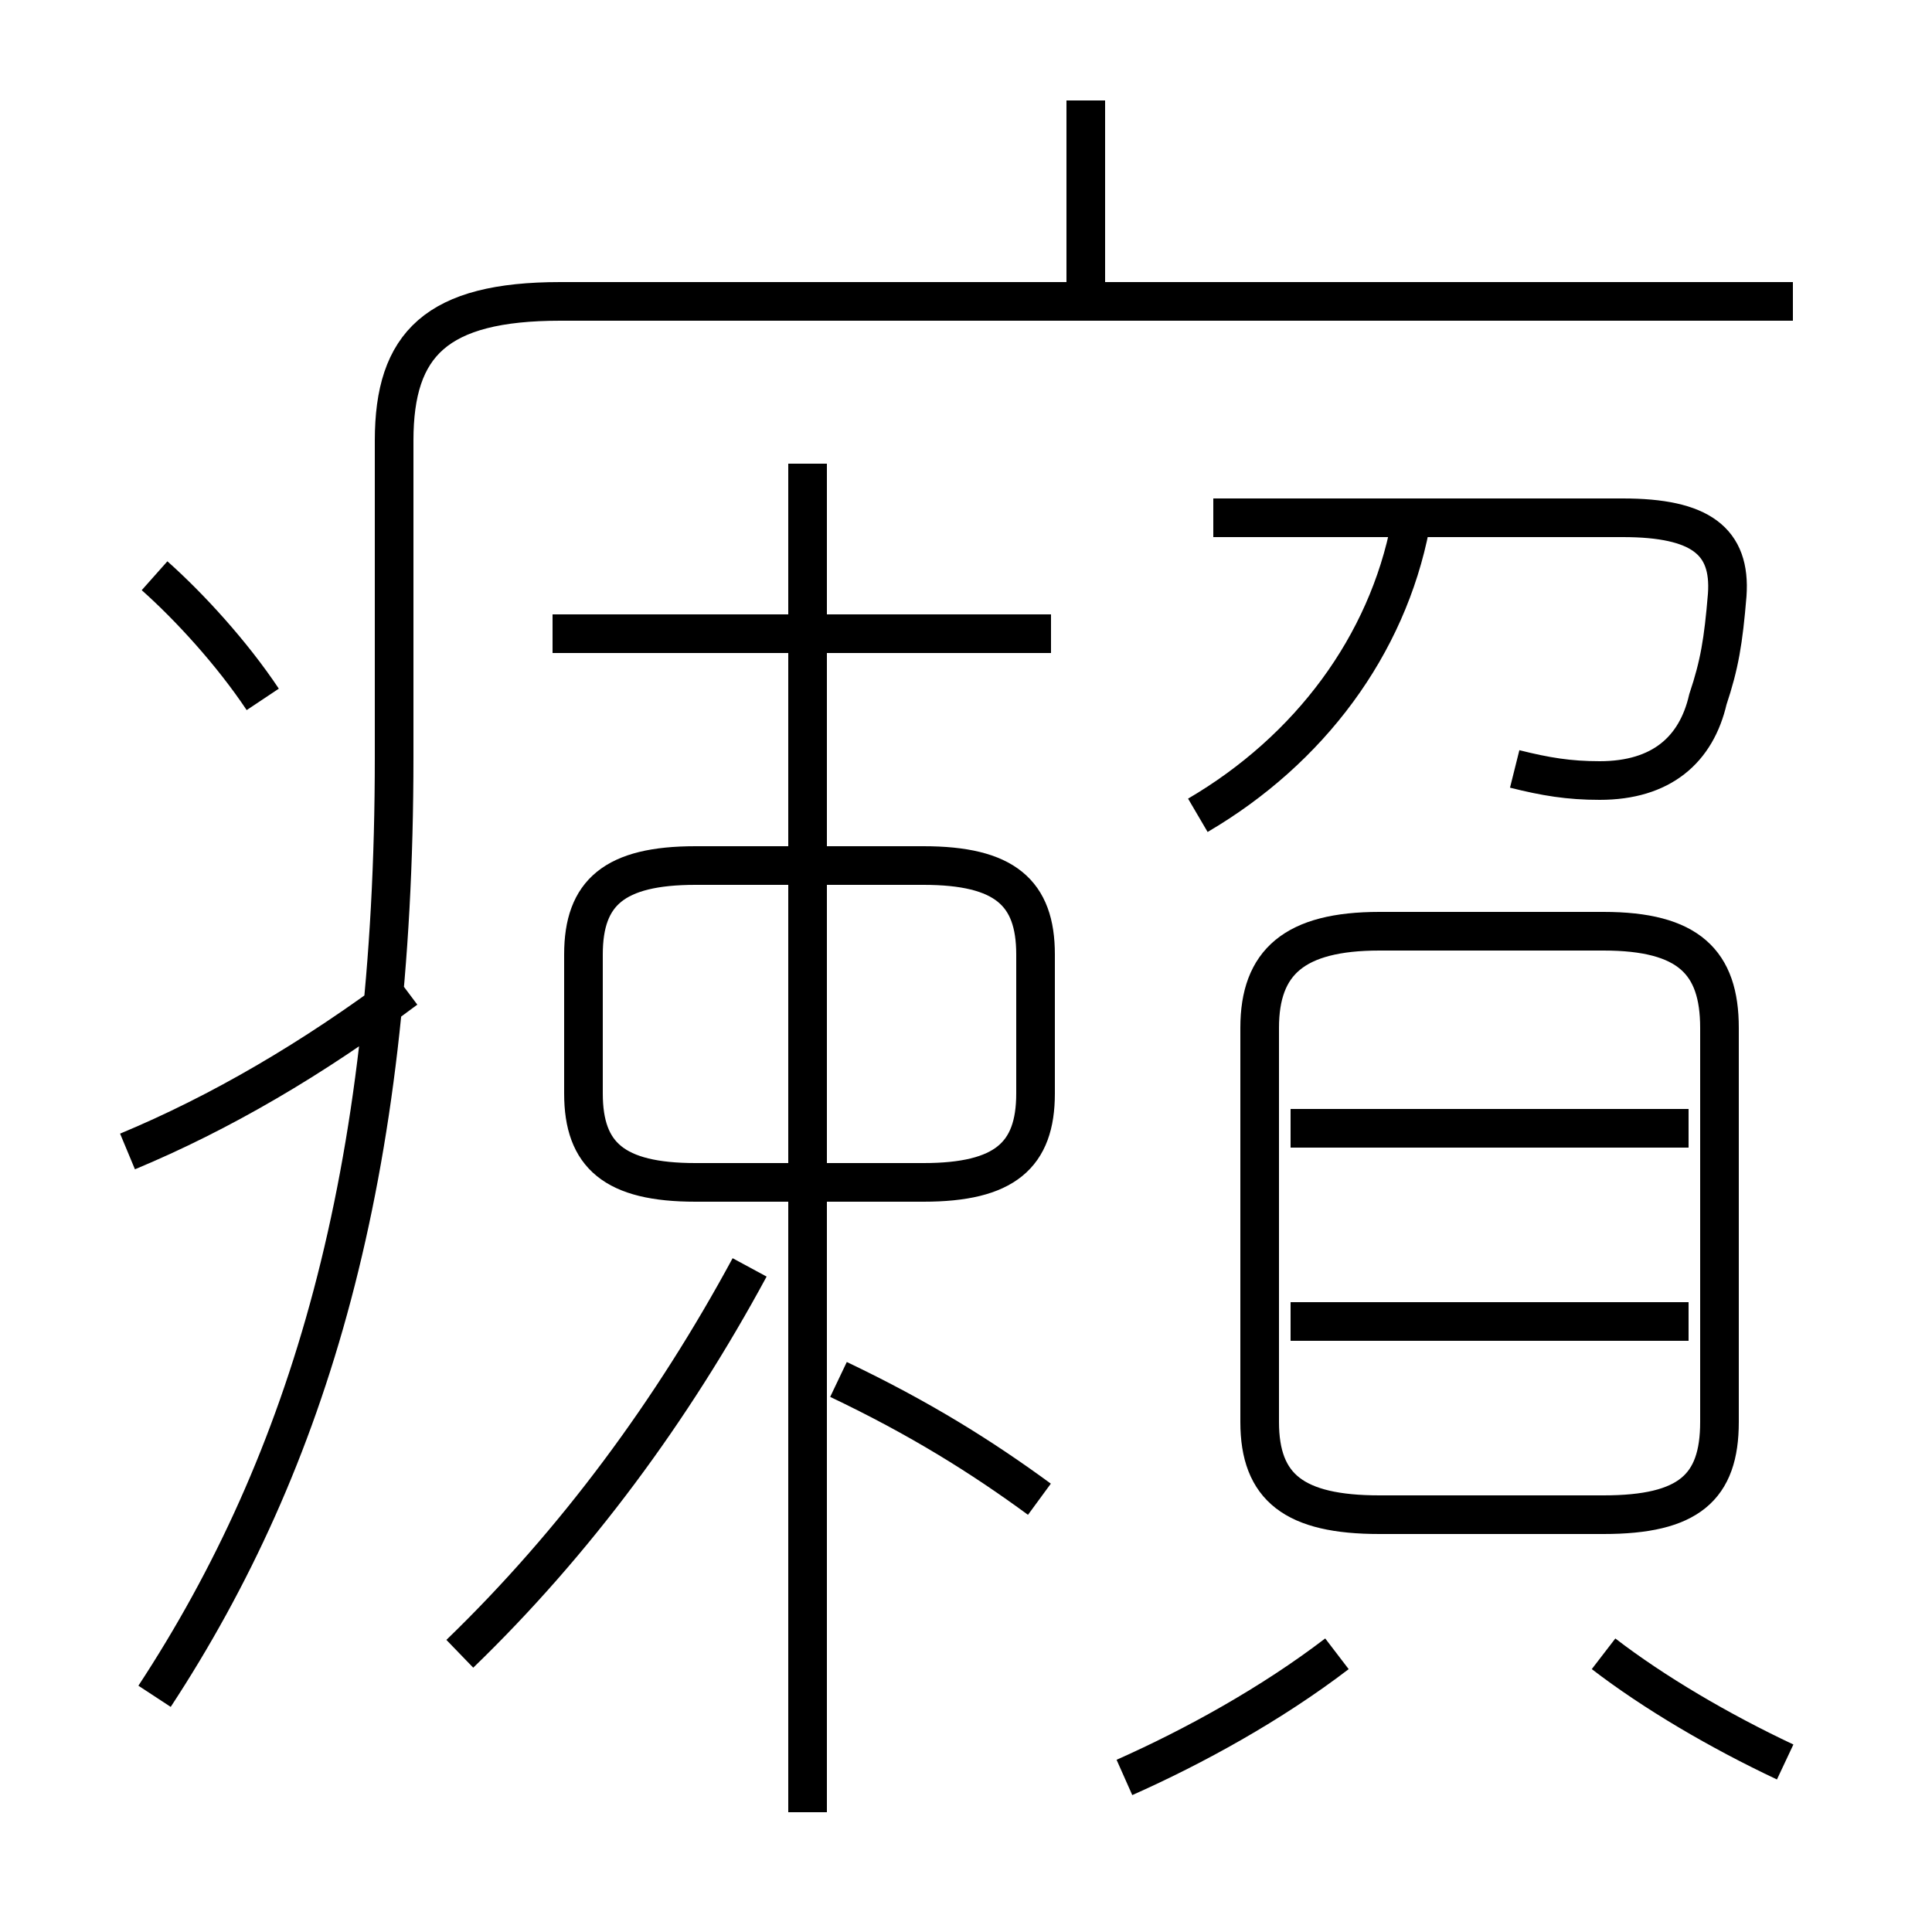 <?xml version='1.0' encoding='utf8'?>
<svg viewBox="0.0 -44.0 50.0 50.0" version="1.1" xmlns="http://www.w3.org/2000/svg">
<rect x="0.0" y="-44.0" width="50.0" height="50.0" fill="#808080" stroke="none"/>
<rect x="-1000" y="-1000" width="2000" height="2000" stroke="white" fill="white"/>
<g style="fill:none; stroke:#000000;  stroke-width:1">
<path d="M 28.1 36.2 L 28.1 41.4 M 4.0 0.1 C 8.0 6.2 10.2 13.6 10.2 24.4 L 10.2 32.6 C 10.2 35.1 11.3 36.2 14.5 36.2 L 46.4 36.2 M 6.8 25.9 C 6.0 27.1 4.9 28.3 4.0 29.1 M 3.3 14.2 C 5.7 15.2 8.1 16.6 10.5 18.4 M 27.2 27.6 L 14.3 27.6 M 26.8 15.7 L 26.8 19.3 C 26.8 20.9 26.0 21.6 23.9 21.6 L 18.0 21.6 C 15.9 21.6 15.1 20.9 15.1 19.3 L 15.1 15.7 C 15.1 14.1 15.9 13.4 18.0 13.4 L 23.9 13.4 C 26.0 13.4 26.8 14.1 26.8 15.7 Z M 20.9 -2.9 L 20.9 32.0 M 11.9 1.2 C 14.9 4.1 17.4 7.5 19.4 11.2 M 26.9 5.2 C 25.4 6.3 23.8 7.3 21.7 8.3 M 39.2 24.1 C 40.0 23.9 40.6 23.8 41.4 23.8 C 43.0 23.8 43.9 24.6 44.2 25.9 C 44.5 26.8 44.6 27.4 44.7 28.6 C 44.8 30.0 44.0 30.6 42.0 30.6 L 31.4 30.6 M 31.0 22.9 C 33.9 24.6 35.9 27.3 36.5 30.4 M 35.7 4.8 L 41.5 4.8 C 43.7 4.8 44.5 5.5 44.5 7.2 L 44.5 17.4 C 44.5 19.1 43.7 19.9 41.5 19.9 L 35.7 19.9 C 33.5 19.9 32.6 19.1 32.6 17.4 L 32.6 7.2 C 32.6 5.5 33.5 4.8 35.7 4.8 Z M 43.7 14.8 L 33.4 14.8 M 43.7 9.8 L 33.4 9.8 M 29.1 -2.0 C 30.9 -1.2 32.9 -0.1 34.6 1.2 M 46.2 -1.6 C 44.5 -0.8 42.8 0.2 41.5 1.2 " transform="scale(1, -1)" />
</g>
</svg>